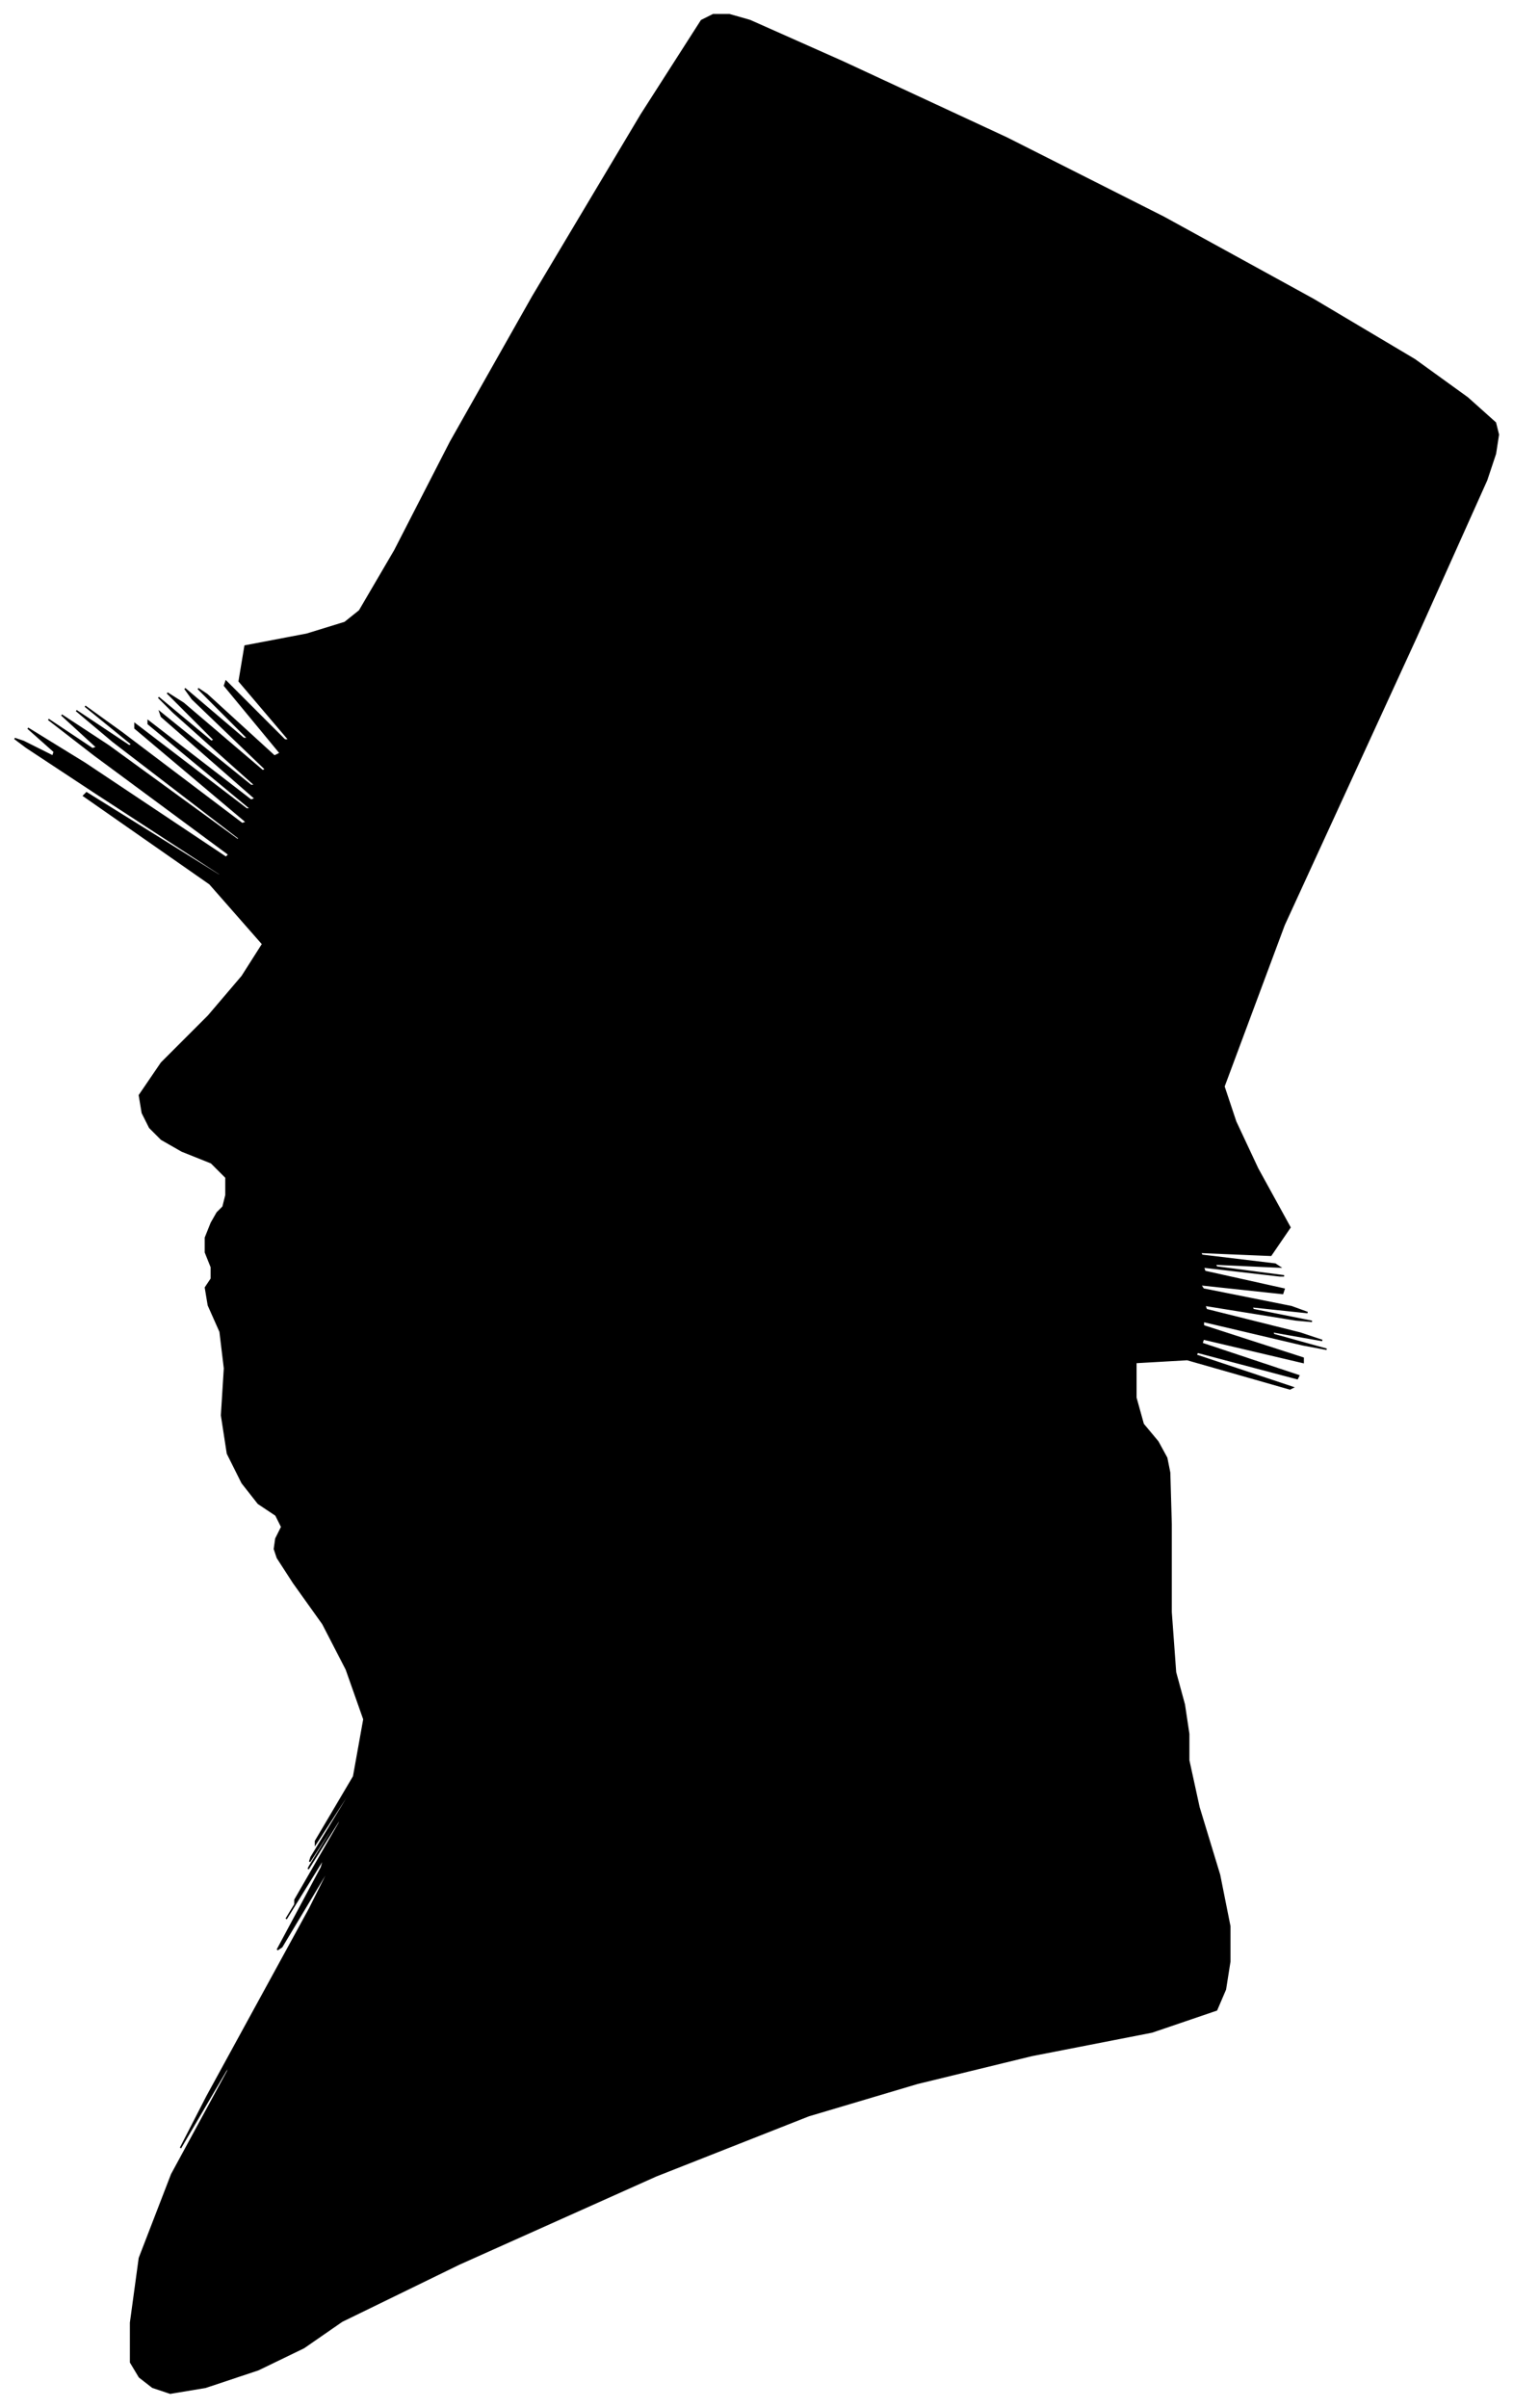 <?xml version="1.0" encoding="UTF-8"?>
<svg xmlns="http://www.w3.org/2000/svg" viewBox="244.00 162.00 1031.00 1640.00">
  <path d="M 398.00 976.00 L 398.00 964.00 L 388.00 954.00 L 368.00 946.00 L 354.00 938.00 L 346.00 930.00 L 341.00 920.00 L 339.00 908.00 L 354.00 886.00 L 386.00 854.00 L 409.00 827.00 L 423.00 805.00 L 387.00 764.00 L 301.00 704.00 L 303.00 702.00 L 393.00 758.00 L 395.00 758.00 L 309.00 702.00 L 262.00 671.00 L 254.00 665.00 L 260.00 667.00 L 280.00 677.00 L 281.00 674.00 L 263.00 658.00 L 302.00 682.00 L 398.00 746.00 L 400.00 744.00 L 308.00 676.00 L 277.00 652.00 L 307.00 672.00 L 310.00 671.00 L 286.00 649.00 L 318.00 670.00 L 406.00 734.00 L 407.00 733.00 L 321.00 667.00 L 296.00 646.00 L 332.00 670.00 L 334.00 669.00 L 302.00 643.00 L 327.00 661.00 L 409.00 723.00 L 412.00 722.00 L 336.00 658.00 L 336.00 655.00 L 412.00 713.00 L 415.00 713.00 L 345.00 655.00 L 345.00 653.00 L 415.00 707.00 L 418.00 706.00 L 354.00 650.00 L 353.00 647.00 L 415.00 697.00 L 418.00 697.00 L 362.00 647.00 L 352.00 637.00 L 388.00 667.00 L 390.00 666.00 L 358.00 634.00 L 369.00 641.00 L 423.00 687.00 L 425.00 686.00 L 375.00 638.00 L 370.00 631.00 L 410.00 665.00 L 413.00 665.00 L 379.00 631.00 L 385.00 635.00 L 431.00 677.00 L 435.00 675.00 L 397.00 629.00 L 398.00 626.00 L 438.00 666.00 L 441.00 666.00 L 407.00 626.00 L 411.00 602.00 L 453.00 594.00 L 479.00 586.00 L 489.00 578.00 L 513.00 537.00 L 551.00 463.00 L 607.00 364.00 L 681.00 240.00 L 722.00 176.00 L 730.00 172.00 L 741.00 172.00 L 755.00 176.00 L 818.00 204.00 L 930.00 256.00 L 1037.00 310.00 L 1139.00 366.00 L 1208.00 407.00 L 1244.00 433.00 L 1263.00 450.00 L 1265.00 458.00 L 1263.00 471.00 L 1257.00 489.00 L 1209.00 596.00 L 1119.00 792.00 L 1078.00 902.00 L 1086.00 926.00 L 1101.00 958.00 L 1123.00 998.00 L 1110.00 1017.00 L 1062.00 1015.00 L 1063.00 1017.00 L 1113.00 1023.00 L 1116.00 1025.00 L 1072.00 1023.00 L 1073.00 1025.00 L 1119.00 1031.00 L 1116.00 1031.00 L 1064.00 1025.00 L 1065.00 1028.00 L 1119.00 1040.00 L 1118.00 1043.00 L 1062.00 1037.00 L 1064.00 1040.00 L 1124.00 1052.00 L 1135.00 1056.00 L 1097.00 1052.00 L 1098.00 1054.00 L 1138.00 1062.00 L 1127.00 1061.00 L 1065.00 1051.00 L 1066.00 1054.00 L 1130.00 1070.00 L 1145.00 1075.00 L 1111.00 1069.00 L 1112.00 1071.00 L 1148.00 1081.00 L 1132.00 1078.00 L 1064.00 1062.00 L 1064.00 1065.00 L 1132.00 1087.00 L 1132.00 1090.00 L 1064.00 1074.00 L 1063.00 1077.00 L 1129.00 1099.00 L 1128.00 1101.00 L 1060.00 1083.00 L 1059.00 1085.00 L 1125.00 1107.00 L 1123.00 1108.00 L 1053.00 1088.00 L 1018.00 1090.00 L 1018.00 1114.00 L 1023.00 1132.00 L 1033.00 1144.00 L 1039.00 1155.00 L 1041.00 1165.00 L 1042.00 1200.00 L 1042.00 1260.00 L 1045.00 1301.00 L 1051.00 1323.00 L 1054.00 1343.00 L 1054.00 1361.00 L 1061.00 1393.00 L 1075.00 1439.00 L 1082.00 1474.00 L 1082.00 1498.00 L 1079.00 1517.00 L 1073.00 1531.00 L 1029.00 1546.00 L 947.00 1562.00 L 869.00 1581.00 L 795.00 1603.00 L 691.00 1644.00 L 557.00 1704.00 L 477.00 1743.00 L 451.00 1761.00 L 420.00 1776.00 L 384.00 1788.00 L 360.00 1792.00 L 348.00 1788.00 L 339.00 1781.00 L 333.00 1771.00 L 333.00 1744.00 L 339.00 1700.00 L 361.00 1643.00 L 399.00 1573.00 L 401.00 1567.00 L 367.00 1625.00 L 385.00 1590.00 L 455.00 1462.00 L 472.00 1428.00 L 436.00 1488.00 L 433.00 1490.00 L 463.00 1434.00 L 465.00 1427.00 L 439.00 1469.00 L 442.00 1464.00 L 474.00 1412.00 L 475.00 1410.00 L 445.00 1458.00 L 445.00 1456.00 L 475.00 1404.00 L 478.00 1397.00 L 454.00 1435.00 L 455.00 1433.00 L 481.00 1391.00 L 481.00 1390.00 L 455.00 1430.00 L 456.00 1427.00 L 484.00 1381.00 L 485.00 1378.00 L 459.00 1418.00 L 459.00 1416.00 L 485.00 1372.00 L 492.00 1333.00 L 480.00 1299.00 L 464.00 1268.00 L 444.00 1240.00 L 433.00 1223.00 L 431.00 1217.00 L 432.00 1210.00 L 436.00 1202.00 L 432.00 1194.00 L 420.00 1186.00 L 409.00 1172.00 L 399.00 1152.00 L 395.00 1126.00 L 397.00 1094.00 L 394.00 1069.00 L 386.00 1051.00 L 384.00 1039.00 L 388.00 1033.00 L 388.00 1025.00 L 384.00 1015.00 L 384.00 1005.00 L 388.00 995.00 L 392.00 988.00 L 396.00 984.00 L 398.00 976.00 Z" fill="black" stroke="black" stroke-width="1"/>
</svg>